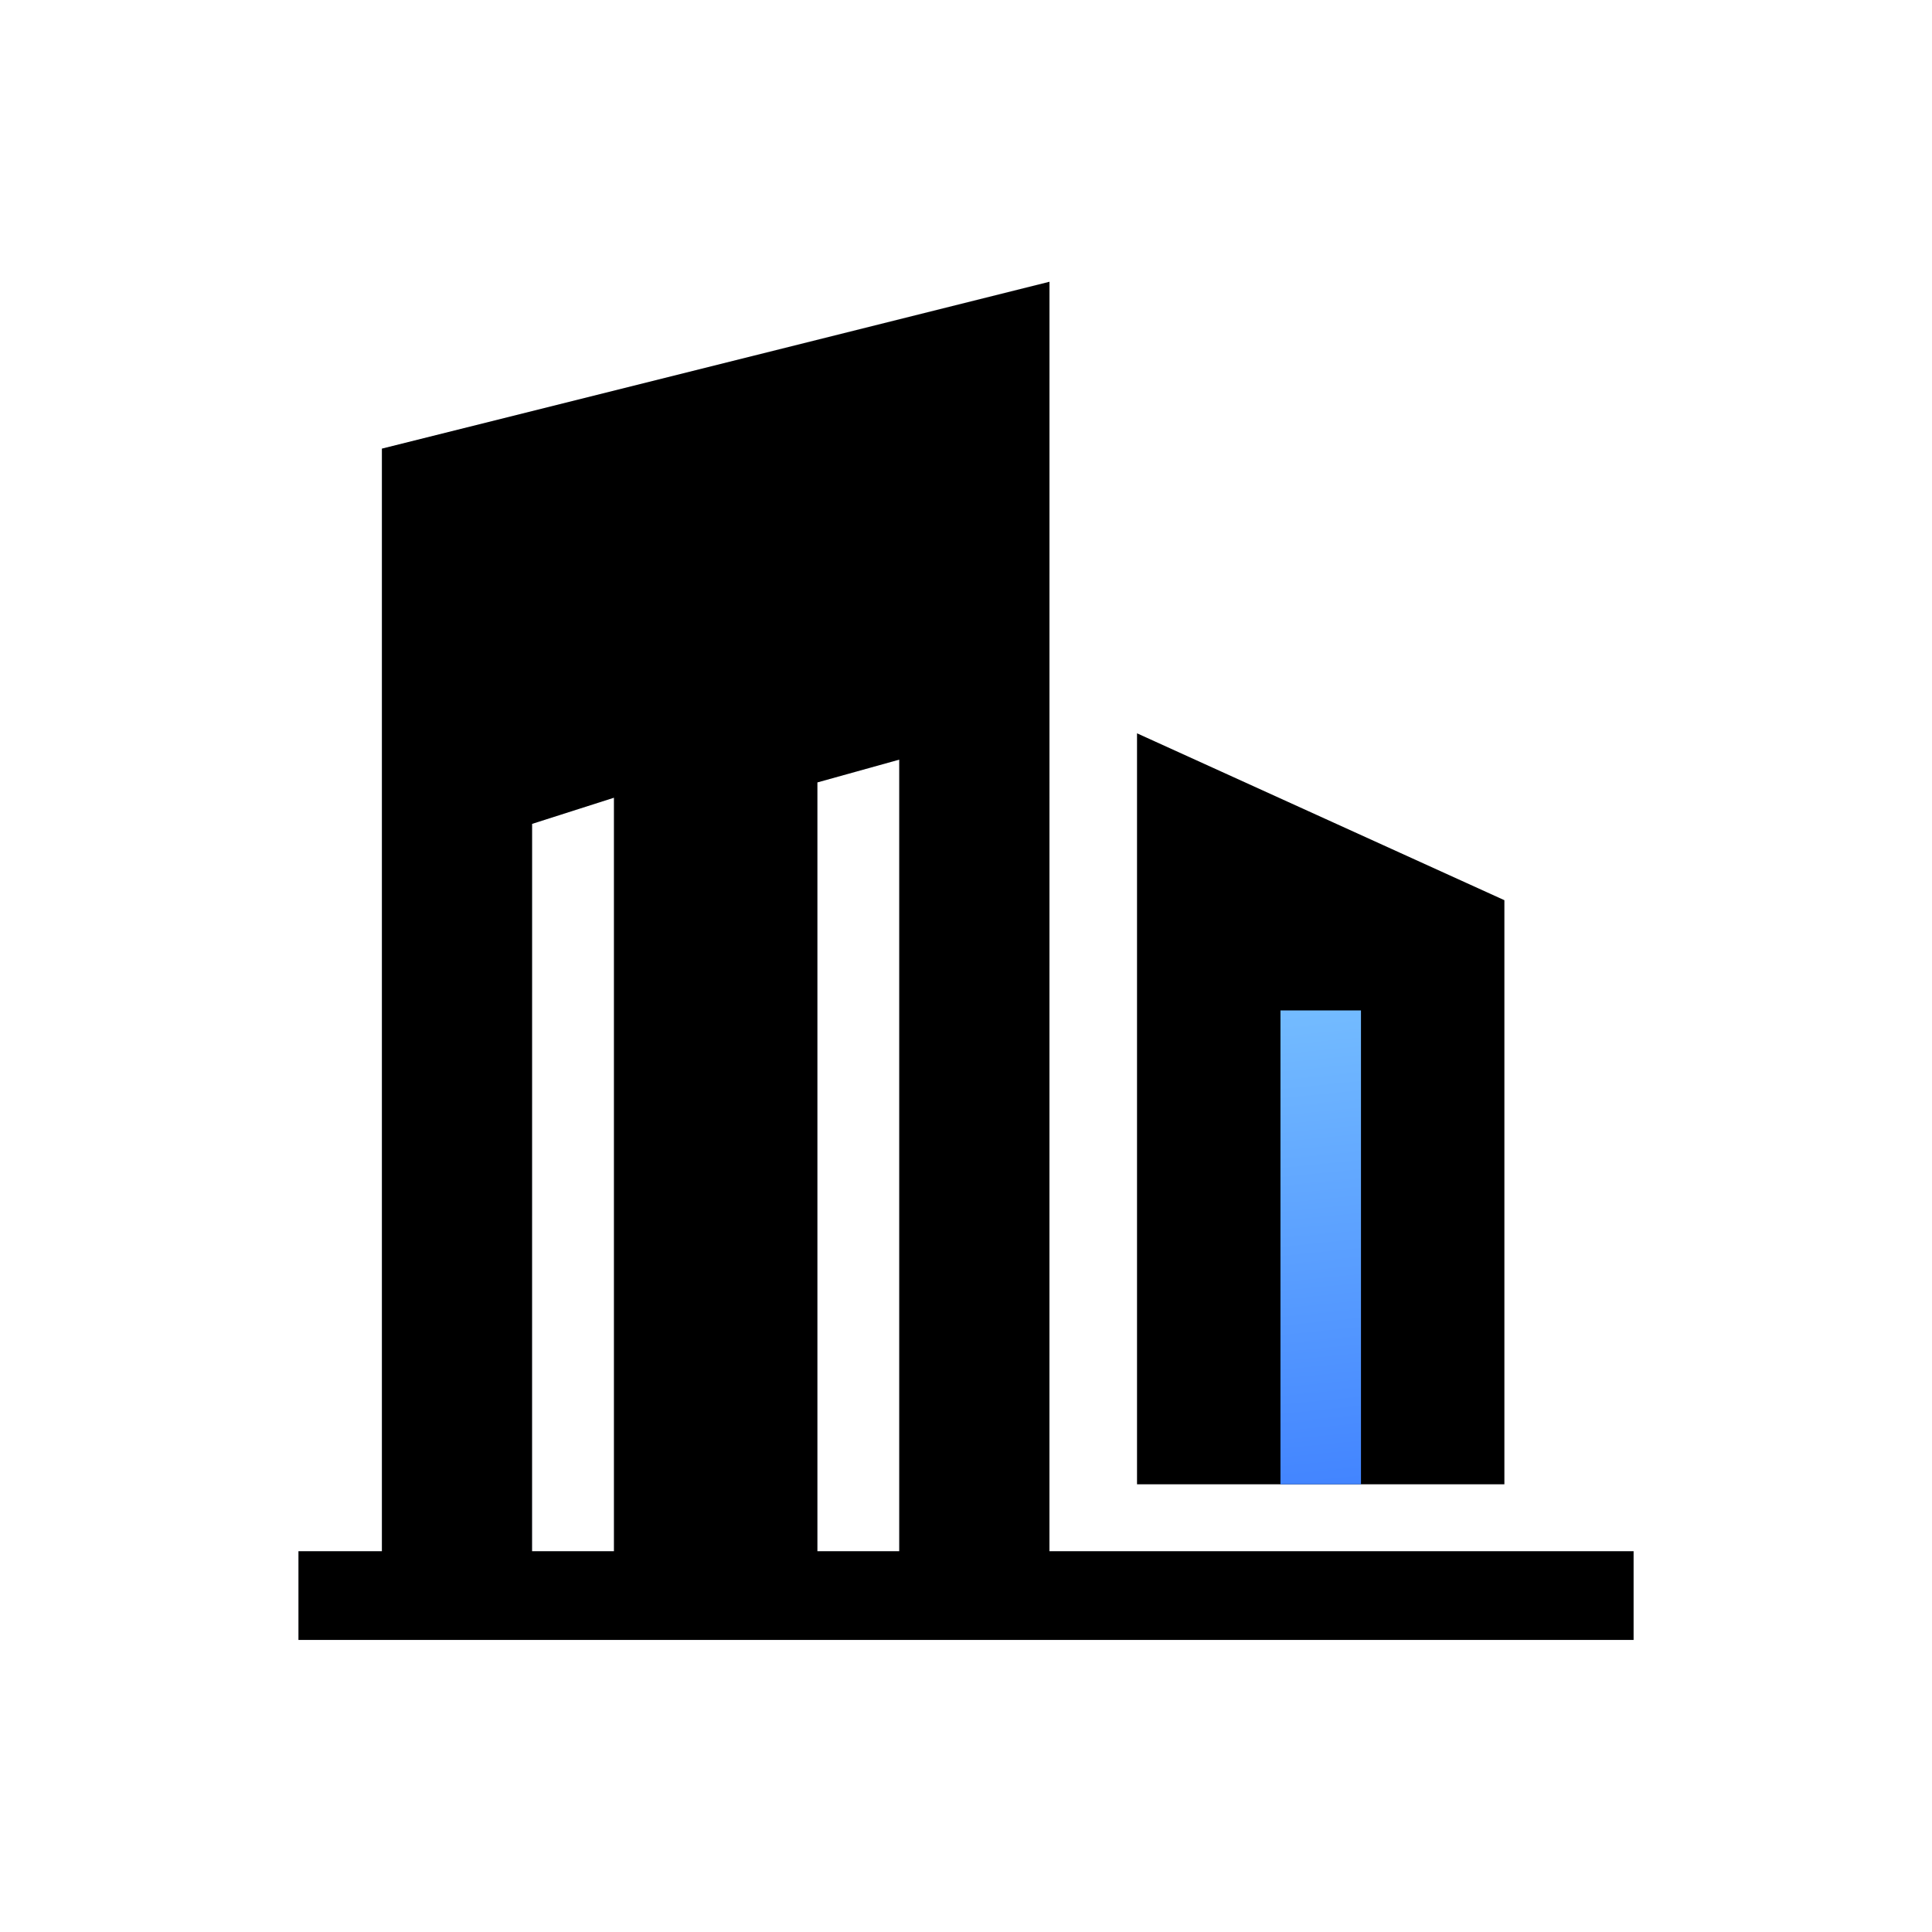 <svg width="48" height="48" xmlns="http://www.w3.org/2000/svg" xmlns:xlink="http://www.w3.org/1999/xlink"><defs><filter x="-5.5%" y="-2.7%" width="111%" height="105.4%" filterUnits="objectBoundingBox" id="b"><feGaussianBlur stdDeviation=".5" in="SourceAlpha" result="shadowBlurInner1"/><feOffset in="shadowBlurInner1" result="shadowOffsetInner1"/><feComposite in="shadowOffsetInner1" in2="SourceAlpha" operator="arithmetic" k2="-1" k3="1" result="shadowInnerInner1"/><feColorMatrix values="0 0 0 0 1 0 0 0 0 1 0 0 0 0 1 0 0 0 0.5 0" in="shadowInnerInner1"/></filter><filter x="-3%" y="-3%" width="106%" height="105.9%" filterUnits="objectBoundingBox" id="d"><feGaussianBlur stdDeviation="1" in="SourceAlpha" result="shadowBlurInner1"/><feOffset in="shadowBlurInner1" result="shadowOffsetInner1"/><feComposite in="shadowOffsetInner1" in2="SourceAlpha" operator="arithmetic" k2="-1" k3="1" result="shadowInnerInner1"/><feColorMatrix values="0 0 0 0 1 0 0 0 0 1 0 0 0 0 1 0 0 0 1 0" in="shadowInnerInner1"/></filter><path id="a" d="m20.835 15.365 9.127-4.146v18.658h-9.127z"/><path d="m18.659 0-.001 31.539 14.513.001v2.204H0V31.54l2.073-.001V4.146L18.66 0zM7.839 12.819l-2.034.65-.001 18.07h2.034v-18.72zm7.088-.946-2.034.566v19.1h2.033V11.873z" id="c"/><linearGradient x1="49.734%" y1="0%" x2="51.443%" y2="100%" id="e"><stop stop-color="#73BBFF" offset="0%"/><stop stop-color="#4385FF" offset="100%"/></linearGradient></defs><g fill="none" fill-rule="evenodd"><g transform="matrix(-1 0 0 1 58.211 7)"><use fill-opacity=".201" fill="#E4EEFF" xlink:href="#a"/><use fill="#000" filter="url(#b)" xlink:href="#a"/></g><g transform="translate(7.415 7)"><use fill-opacity=".6" fill="#D4E3FF" xlink:href="#c"/><use fill="#000" filter="url(#d)" xlink:href="#c"/></g><path fill="url(#e)" d="M26.398 18.104v11.773h-2V18.104z" transform="translate(7.415 7)"/></g></svg>